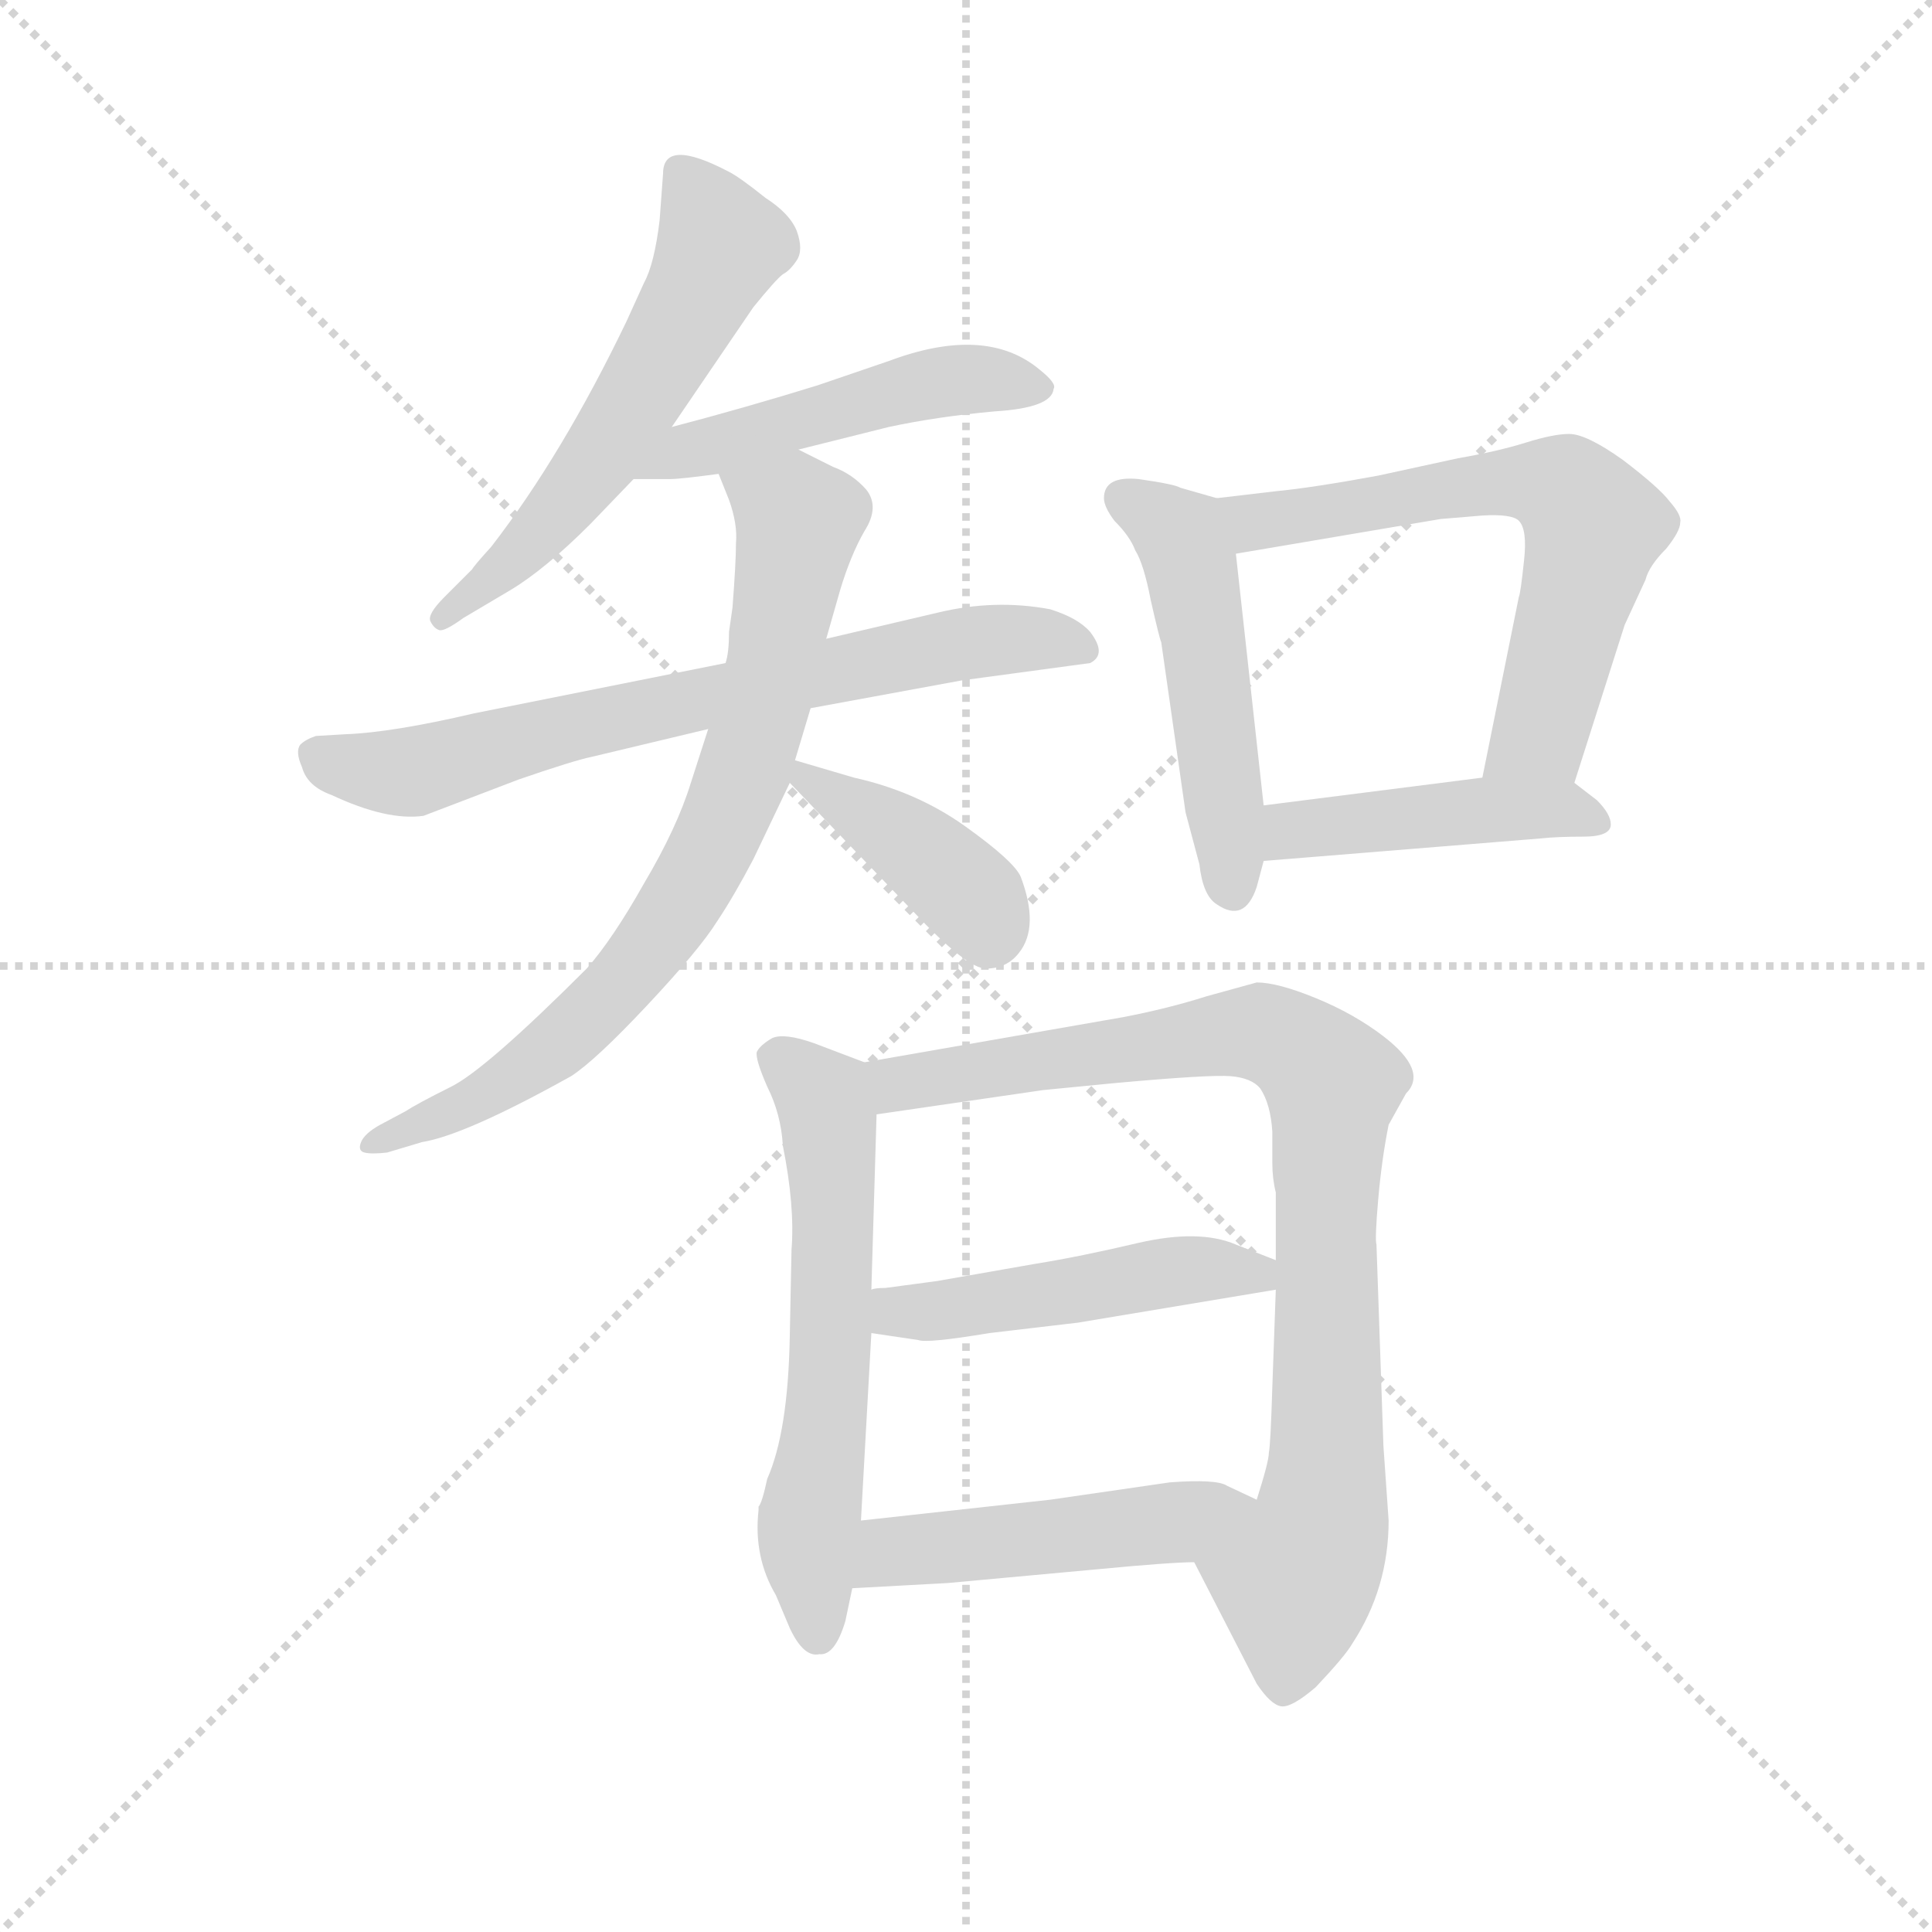 <svg version="1.1" viewBox="0 0 1024 1024" xmlns="http://www.w3.org/2000/svg">
  <g stroke="lightgray" stroke-dasharray="1,1" stroke-width="1" transform="scale(4, 4)">
    <line x1="0" y1="0" x2="256" y2="256"></line>
    <line x1="256" y1="0" x2="0" y2="256"></line>
    <line x1="128" y1="0" x2="128" y2="256"></line>
    <line x1="0" y1="128" x2="256" y2="128"></line>
  </g>
  <g transform="scale(0.92, -0.92) translate(60, -830)">
    <style type="text/css">
      
        @keyframes keyframes0 {
          from {
            stroke: blue;
            stroke-dashoffset: 574;
            stroke-width: 128;
          }
          65% {
            animation-timing-function: step-end;
            stroke: blue;
            stroke-dashoffset: 0;
            stroke-width: 128;
          }
          to {
            stroke: black;
            stroke-width: 1024;
          }
        }
        #make-me-a-hanzi-animation-0 {
          animation: keyframes0 0.717s both;
          animation-delay: 0s;
          animation-timing-function: linear;
        }
      
        @keyframes keyframes1 {
          from {
            stroke: blue;
            stroke-dashoffset: 492;
            stroke-width: 128;
          }
          62% {
            animation-timing-function: step-end;
            stroke: blue;
            stroke-dashoffset: 0;
            stroke-width: 128;
          }
          to {
            stroke: black;
            stroke-width: 1024;
          }
        }
        #make-me-a-hanzi-animation-1 {
          animation: keyframes1 0.65s both;
          animation-delay: 0.717s;
          animation-timing-function: linear;
        }
      
        @keyframes keyframes2 {
          from {
            stroke: blue;
            stroke-dashoffset: 708;
            stroke-width: 128;
          }
          70% {
            animation-timing-function: step-end;
            stroke: blue;
            stroke-dashoffset: 0;
            stroke-width: 128;
          }
          to {
            stroke: black;
            stroke-width: 1024;
          }
        }
        #make-me-a-hanzi-animation-2 {
          animation: keyframes2 0.826s both;
          animation-delay: 1.368s;
          animation-timing-function: linear;
        }
      
        @keyframes keyframes3 {
          from {
            stroke: blue;
            stroke-dashoffset: 762;
            stroke-width: 128;
          }
          71% {
            animation-timing-function: step-end;
            stroke: blue;
            stroke-dashoffset: 0;
            stroke-width: 128;
          }
          to {
            stroke: black;
            stroke-width: 1024;
          }
        }
        #make-me-a-hanzi-animation-3 {
          animation: keyframes3 0.87s both;
          animation-delay: 2.194s;
          animation-timing-function: linear;
        }
      
        @keyframes keyframes4 {
          from {
            stroke: blue;
            stroke-dashoffset: 403;
            stroke-width: 128;
          }
          57% {
            animation-timing-function: step-end;
            stroke: blue;
            stroke-dashoffset: 0;
            stroke-width: 128;
          }
          to {
            stroke: black;
            stroke-width: 1024;
          }
        }
        #make-me-a-hanzi-animation-4 {
          animation: keyframes4 0.578s both;
          animation-delay: 3.064s;
          animation-timing-function: linear;
        }
      
        @keyframes keyframes5 {
          from {
            stroke: blue;
            stroke-dashoffset: 496;
            stroke-width: 128;
          }
          62% {
            animation-timing-function: step-end;
            stroke: blue;
            stroke-dashoffset: 0;
            stroke-width: 128;
          }
          to {
            stroke: black;
            stroke-width: 1024;
          }
        }
        #make-me-a-hanzi-animation-5 {
          animation: keyframes5 0.654s both;
          animation-delay: 3.642s;
          animation-timing-function: linear;
        }
      
        @keyframes keyframes6 {
          from {
            stroke: blue;
            stroke-dashoffset: 638;
            stroke-width: 128;
          }
          67% {
            animation-timing-function: step-end;
            stroke: blue;
            stroke-dashoffset: 0;
            stroke-width: 128;
          }
          to {
            stroke: black;
            stroke-width: 1024;
          }
        }
        #make-me-a-hanzi-animation-6 {
          animation: keyframes6 0.769s both;
          animation-delay: 4.295s;
          animation-timing-function: linear;
        }
      
        @keyframes keyframes7 {
          from {
            stroke: blue;
            stroke-dashoffset: 451;
            stroke-width: 128;
          }
          59% {
            animation-timing-function: step-end;
            stroke: blue;
            stroke-dashoffset: 0;
            stroke-width: 128;
          }
          to {
            stroke: black;
            stroke-width: 1024;
          }
        }
        #make-me-a-hanzi-animation-7 {
          animation: keyframes7 0.617s both;
          animation-delay: 5.065s;
          animation-timing-function: linear;
        }
      
        @keyframes keyframes8 {
          from {
            stroke: blue;
            stroke-dashoffset: 603;
            stroke-width: 128;
          }
          66% {
            animation-timing-function: step-end;
            stroke: blue;
            stroke-dashoffset: 0;
            stroke-width: 128;
          }
          to {
            stroke: black;
            stroke-width: 1024;
          }
        }
        #make-me-a-hanzi-animation-8 {
          animation: keyframes8 0.741s both;
          animation-delay: 5.682s;
          animation-timing-function: linear;
        }
      
        @keyframes keyframes9 {
          from {
            stroke: blue;
            stroke-dashoffset: 884;
            stroke-width: 128;
          }
          74% {
            animation-timing-function: step-end;
            stroke: blue;
            stroke-dashoffset: 0;
            stroke-width: 128;
          }
          to {
            stroke: black;
            stroke-width: 1024;
          }
        }
        #make-me-a-hanzi-animation-9 {
          animation: keyframes9 0.969s both;
          animation-delay: 6.422s;
          animation-timing-function: linear;
        }
      
        @keyframes keyframes10 {
          from {
            stroke: blue;
            stroke-dashoffset: 480;
            stroke-width: 128;
          }
          61% {
            animation-timing-function: step-end;
            stroke: blue;
            stroke-dashoffset: 0;
            stroke-width: 128;
          }
          to {
            stroke: black;
            stroke-width: 1024;
          }
        }
        #make-me-a-hanzi-animation-10 {
          animation: keyframes10 0.641s both;
          animation-delay: 7.392s;
          animation-timing-function: linear;
        }
      
        @keyframes keyframes11 {
          from {
            stroke: blue;
            stroke-dashoffset: 484;
            stroke-width: 128;
          }
          61% {
            animation-timing-function: step-end;
            stroke: blue;
            stroke-dashoffset: 0;
            stroke-width: 128;
          }
          to {
            stroke: black;
            stroke-width: 1024;
          }
        }
        #make-me-a-hanzi-animation-11 {
          animation: keyframes11 0.644s both;
          animation-delay: 8.032s;
          animation-timing-function: linear;
        }
      
    </style>
    
      <path d="M 327 584 L 374 653 Q 387 669 391 672 Q 395 674 399 680 Q 403 686 399 697 Q 395 707 381 716 Q 366 728 360 731 Q 322 751 322 730 L 320 703 Q 317 678 311 667 L 301 645 Q 264 568 223 515 Q 213 504 212 502 L 196 486 Q 186 476 188 472 Q 190 468 193 467 Q 196 466 207 474 L 234 490 Q 254 502 280 528 L 305 554 L 327 584 Z" fill="lightgray"></path>
    
      <path d="M 305 554 L 326 554 Q 332 554 354 557 L 400 571 L 452 584 Q 480 590 513 593 Q 546 595 547 606 Q 549 609 539 617 Q 508 643 452 622 L 411 608 Q 369 595 327 584 C 298 576 275 554 305 554 Z" fill="lightgray"></path>
    
      <path d="M 358 448 L 213 419 Q 166 408 139 407 L 122 406 Q 116 404 113 401 Q 110 397 114 388 Q 117 377 131 372 Q 163 357 184 360 L 239 381 Q 271 392 281 394 L 348 410 L 407 422 L 494 438 L 568 448 Q 578 453 568 466 Q 561 474 545 479 Q 513 485 480 477 L 416 462 L 358 448 Z" fill="lightgray"></path>
    
      <path d="M 354 557 L 360 542 Q 365 528 364 517 Q 364 506 362 480 L 360 466 Q 360 454 358 448 L 348 410 L 338 379 Q 330 353 311 321 Q 293 289 278 272 Q 220 214 200 204 Q 180 194 174 190 L 159 182 Q 150 177 148 172 Q 146 167 150 166 Q 154 165 163 166 L 183 172 Q 208 176 269 210 Q 283 219 313 251 Q 343 283 353 299 Q 363 314 374 335 L 395 379 L 398 392 L 407 422 L 416 462 L 424 490 Q 430 510 438 524 Q 447 538 439 548 Q 431 557 420 561 L 400 571 C 373 584 343 585 354 557 Z" fill="lightgray"></path>
    
      <path d="M 395 379 L 466 305 Q 497 272 508 272 Q 520 272 527 281 Q 539 296 528 325 Q 524 334 496 354 Q 468 374 432 382 L 398 392 C 376 398 376 398 395 379 Z" fill="lightgray"></path>
    
      <path d="M 576 543 Q 576 538 582 530 Q 591 521 594 513 Q 599 505 603 484 Q 608 462 609 460 L 623 362 L 631 332 Q 633 314 641 309 Q 657 298 664 319 L 668 334 L 668 366 L 652 511 C 649 541 649 541 641 543 L 620 549 Q 617 551 596 554 Q 576 556 576 543 Z" fill="lightgray"></path>
    
      <path d="M 847 379 L 876 470 L 888 496 Q 890 504 900 514 Q 908 524 908 529 Q 909 533 902 541 Q 896 549 875 565 Q 854 580 844 580 Q 835 580 819 575 Q 803 570 780 566 L 734 556 Q 696 549 675 547 L 641 543 C 611 539 622 506 652 511 L 770 531 L 794 533 Q 811 534 815 530 Q 820 525 818 507 Q 816 488 815 486 L 794 382 C 788 353 838 350 847 379 Z" fill="lightgray"></path>
    
      <path d="M 668 334 L 828 347 Q 837 348 852 348 Q 868 348 868 355 Q 868 361 860 369 L 847 379 C 836 387 824 386 794 382 L 668 366 C 638 362 638 332 668 334 Z" fill="lightgray"></path>
    
      <path d="M 377 -38 L 377 -40 Q 374 -67 387 -89 L 395 -108 Q 403 -125 412 -123 Q 421 -124 427 -104 L 431 -85 L 436 -46 L 442 62 L 442 87 L 445 188 C 446 215 446 215 438 218 L 409 229 Q 392 235 385 232 Q 378 228 376 224 Q 375 220 382 204 Q 390 188 391 170 Q 398 135 396 110 L 395 60 Q 394 5 382 -22 Q 379 -36 377 -38 Z" fill="lightgray"></path>
    
      <path d="M 628 -70 L 664 -140 Q 672 -152 678 -153 Q 684 -154 698 -142 Q 715 -124 719 -117 Q 740 -85 740 -46 L 737 -3 L 733 113 Q 732 116 734 139 Q 736 162 740 182 L 750 200 Q 763 213 737 233 Q 720 246 698 255 Q 676 264 664 264 L 635 256 Q 613 249 587 244 L 438 218 C 408 213 415 184 445 188 L 541 202 L 582 206 Q 637 211 649 210 Q 661 209 666 203 Q 672 194 673 178 L 673 160 Q 673 151 675 143 L 675 104 L 675 87 L 673 31 Q 672 -2 671 -7 Q 671 -12 664 -34 C 656 -63 614 -43 628 -70 Z" fill="lightgray"></path>
    
      <path d="M 442 62 L 469 58 Q 474 56 510 62 L 561 68 L 675 87 C 705 92 703 93 675 104 L 652 113 Q 631 122 596 114 Q 562 106 537 102 L 480 92 L 450 88 Q 444 88 442 87 C 412 83 412 66 442 62 Z" fill="lightgray"></path>
    
      <path d="M 431 -85 L 486 -82 L 573 -74 Q 615 -70 628 -70 C 658 -69 691 -47 664 -34 L 647 -26 Q 641 -22 614 -24 L 545 -34 L 436 -46 C 406 -49 401 -87 431 -85 Z" fill="lightgray"></path>
    
    
      <clipPath id="make-me-a-hanzi-clip-0">
        <path d="M 327 584 L 374 653 Q 387 669 391 672 Q 395 674 399 680 Q 403 686 399 697 Q 395 707 381 716 Q 366 728 360 731 Q 322 751 322 730 L 320 703 Q 317 678 311 667 L 301 645 Q 264 568 223 515 Q 213 504 212 502 L 196 486 Q 186 476 188 472 Q 190 468 193 467 Q 196 466 207 474 L 234 490 Q 254 502 280 528 L 305 554 L 327 584 Z"></path>
      </clipPath>
      <path clip-path="url(#make-me-a-hanzi-clip-0)" d="M 333 731 L 355 689 L 338 652 L 285 565 L 232 504 L 195 474" fill="none" id="make-me-a-hanzi-animation-0" stroke-dasharray="446 892" stroke-linecap="round"></path>
    
      <clipPath id="make-me-a-hanzi-clip-1">
        <path d="M 305 554 L 326 554 Q 332 554 354 557 L 400 571 L 452 584 Q 480 590 513 593 Q 546 595 547 606 Q 549 609 539 617 Q 508 643 452 622 L 411 608 Q 369 595 327 584 C 298 576 275 554 305 554 Z"></path>
      </clipPath>
      <path clip-path="url(#make-me-a-hanzi-clip-1)" d="M 310 558 L 335 570 L 467 607 L 495 612 L 538 608" fill="none" id="make-me-a-hanzi-animation-1" stroke-dasharray="364 728" stroke-linecap="round"></path>
    
      <clipPath id="make-me-a-hanzi-clip-2">
        <path d="M 358 448 L 213 419 Q 166 408 139 407 L 122 406 Q 116 404 113 401 Q 110 397 114 388 Q 117 377 131 372 Q 163 357 184 360 L 239 381 Q 271 392 281 394 L 348 410 L 407 422 L 494 438 L 568 448 Q 578 453 568 466 Q 561 474 545 479 Q 513 485 480 477 L 416 462 L 358 448 Z"></path>
      </clipPath>
      <path clip-path="url(#make-me-a-hanzi-clip-2)" d="M 122 395 L 146 387 L 182 386 L 267 411 L 491 459 L 536 463 L 563 457" fill="none" id="make-me-a-hanzi-animation-2" stroke-dasharray="580 1160" stroke-linecap="round"></path>
    
      <clipPath id="make-me-a-hanzi-clip-3">
        <path d="M 354 557 L 360 542 Q 365 528 364 517 Q 364 506 362 480 L 360 466 Q 360 454 358 448 L 348 410 L 338 379 Q 330 353 311 321 Q 293 289 278 272 Q 220 214 200 204 Q 180 194 174 190 L 159 182 Q 150 177 148 172 Q 146 167 150 166 Q 154 165 163 166 L 183 172 Q 208 176 269 210 Q 283 219 313 251 Q 343 283 353 299 Q 363 314 374 335 L 395 379 L 398 392 L 407 422 L 416 462 L 424 490 Q 430 510 438 524 Q 447 538 439 548 Q 431 557 420 561 L 400 571 C 373 584 343 585 354 557 Z"></path>
      </clipPath>
      <path clip-path="url(#make-me-a-hanzi-clip-3)" d="M 361 555 L 400 530 L 371 391 L 343 328 L 293 257 L 262 228 L 206 192 L 157 172" fill="none" id="make-me-a-hanzi-animation-3" stroke-dasharray="634 1268" stroke-linecap="round"></path>
    
      <clipPath id="make-me-a-hanzi-clip-4">
        <path d="M 395 379 L 466 305 Q 497 272 508 272 Q 520 272 527 281 Q 539 296 528 325 Q 524 334 496 354 Q 468 374 432 382 L 398 392 C 376 398 376 398 395 379 Z"></path>
      </clipPath>
      <path clip-path="url(#make-me-a-hanzi-clip-4)" d="M 402 384 L 487 326 L 502 311 L 510 290" fill="none" id="make-me-a-hanzi-animation-4" stroke-dasharray="275 550" stroke-linecap="round"></path>
    
      <clipPath id="make-me-a-hanzi-clip-5">
        <path d="M 576 543 Q 576 538 582 530 Q 591 521 594 513 Q 599 505 603 484 Q 608 462 609 460 L 623 362 L 631 332 Q 633 314 641 309 Q 657 298 664 319 L 668 334 L 668 366 L 652 511 C 649 541 649 541 641 543 L 620 549 Q 617 551 596 554 Q 576 556 576 543 Z"></path>
      </clipPath>
      <path clip-path="url(#make-me-a-hanzi-clip-5)" d="M 590 541 L 618 523 L 625 508 L 650 319" fill="none" id="make-me-a-hanzi-animation-5" stroke-dasharray="368 736" stroke-linecap="round"></path>
    
      <clipPath id="make-me-a-hanzi-clip-6">
        <path d="M 847 379 L 876 470 L 888 496 Q 890 504 900 514 Q 908 524 908 529 Q 909 533 902 541 Q 896 549 875 565 Q 854 580 844 580 Q 835 580 819 575 Q 803 570 780 566 L 734 556 Q 696 549 675 547 L 641 543 C 611 539 622 506 652 511 L 770 531 L 794 533 Q 811 534 815 530 Q 820 525 818 507 Q 816 488 815 486 L 794 382 C 788 353 838 350 847 379 Z"></path>
      </clipPath>
      <path clip-path="url(#make-me-a-hanzi-clip-6)" d="M 647 539 L 663 529 L 790 551 L 843 547 L 858 527 L 853 504 L 827 407 L 801 388" fill="none" id="make-me-a-hanzi-animation-6" stroke-dasharray="510 1020" stroke-linecap="round"></path>
    
      <clipPath id="make-me-a-hanzi-clip-7">
        <path d="M 668 334 L 828 347 Q 837 348 852 348 Q 868 348 868 355 Q 868 361 860 369 L 847 379 C 836 387 824 386 794 382 L 668 366 C 638 362 638 332 668 334 Z"></path>
      </clipPath>
      <path clip-path="url(#make-me-a-hanzi-clip-7)" d="M 675 339 L 682 350 L 694 354 L 788 363 L 840 364 L 861 356" fill="none" id="make-me-a-hanzi-animation-7" stroke-dasharray="323 646" stroke-linecap="round"></path>
    
      <clipPath id="make-me-a-hanzi-clip-8">
        <path d="M 377 -38 L 377 -40 Q 374 -67 387 -89 L 395 -108 Q 403 -125 412 -123 Q 421 -124 427 -104 L 431 -85 L 436 -46 L 442 62 L 442 87 L 445 188 C 446 215 446 215 438 218 L 409 229 Q 392 235 385 232 Q 378 228 376 224 Q 375 220 382 204 Q 390 188 391 170 Q 398 135 396 110 L 395 60 Q 394 5 382 -22 Q 379 -36 377 -38 Z"></path>
      </clipPath>
      <path clip-path="url(#make-me-a-hanzi-clip-8)" d="M 386 222 L 408 205 L 417 189 L 419 56 L 405 -56 L 411 -111" fill="none" id="make-me-a-hanzi-animation-8" stroke-dasharray="475 950" stroke-linecap="round"></path>
    
      <clipPath id="make-me-a-hanzi-clip-9">
        <path d="M 628 -70 L 664 -140 Q 672 -152 678 -153 Q 684 -154 698 -142 Q 715 -124 719 -117 Q 740 -85 740 -46 L 737 -3 L 733 113 Q 732 116 734 139 Q 736 162 740 182 L 750 200 Q 763 213 737 233 Q 720 246 698 255 Q 676 264 664 264 L 635 256 Q 613 249 587 244 L 438 218 C 408 213 415 184 445 188 L 541 202 L 582 206 Q 637 211 649 210 Q 661 209 666 203 Q 672 194 673 178 L 673 160 Q 673 151 675 143 L 675 104 L 675 87 L 673 31 Q 672 -2 671 -7 Q 671 -12 664 -34 C 656 -63 614 -43 628 -70 Z"></path>
      </clipPath>
      <path clip-path="url(#make-me-a-hanzi-clip-9)" d="M 447 212 L 457 206 L 665 236 L 692 223 L 708 205 L 704 -18 L 697 -62 L 686 -79 L 679 -143" fill="none" id="make-me-a-hanzi-animation-9" stroke-dasharray="756 1512" stroke-linecap="round"></path>
    
      <clipPath id="make-me-a-hanzi-clip-10">
        <path d="M 442 62 L 469 58 Q 474 56 510 62 L 561 68 L 675 87 C 705 92 703 93 675 104 L 652 113 Q 631 122 596 114 Q 562 106 537 102 L 480 92 L 450 88 Q 444 88 442 87 C 412 83 412 66 442 62 Z"></path>
      </clipPath>
      <path clip-path="url(#make-me-a-hanzi-clip-10)" d="M 447 81 L 481 74 L 632 99 L 667 91" fill="none" id="make-me-a-hanzi-animation-10" stroke-dasharray="352 704" stroke-linecap="round"></path>
    
      <clipPath id="make-me-a-hanzi-clip-11">
        <path d="M 431 -85 L 486 -82 L 573 -74 Q 615 -70 628 -70 C 658 -69 691 -47 664 -34 L 647 -26 Q 641 -22 614 -24 L 545 -34 L 436 -46 C 406 -49 401 -87 431 -85 Z"></path>
      </clipPath>
      <path clip-path="url(#make-me-a-hanzi-clip-11)" d="M 438 -79 L 454 -64 L 581 -52 L 658 -37" fill="none" id="make-me-a-hanzi-animation-11" stroke-dasharray="356 712" stroke-linecap="round"></path>
    
  </g>
</svg>